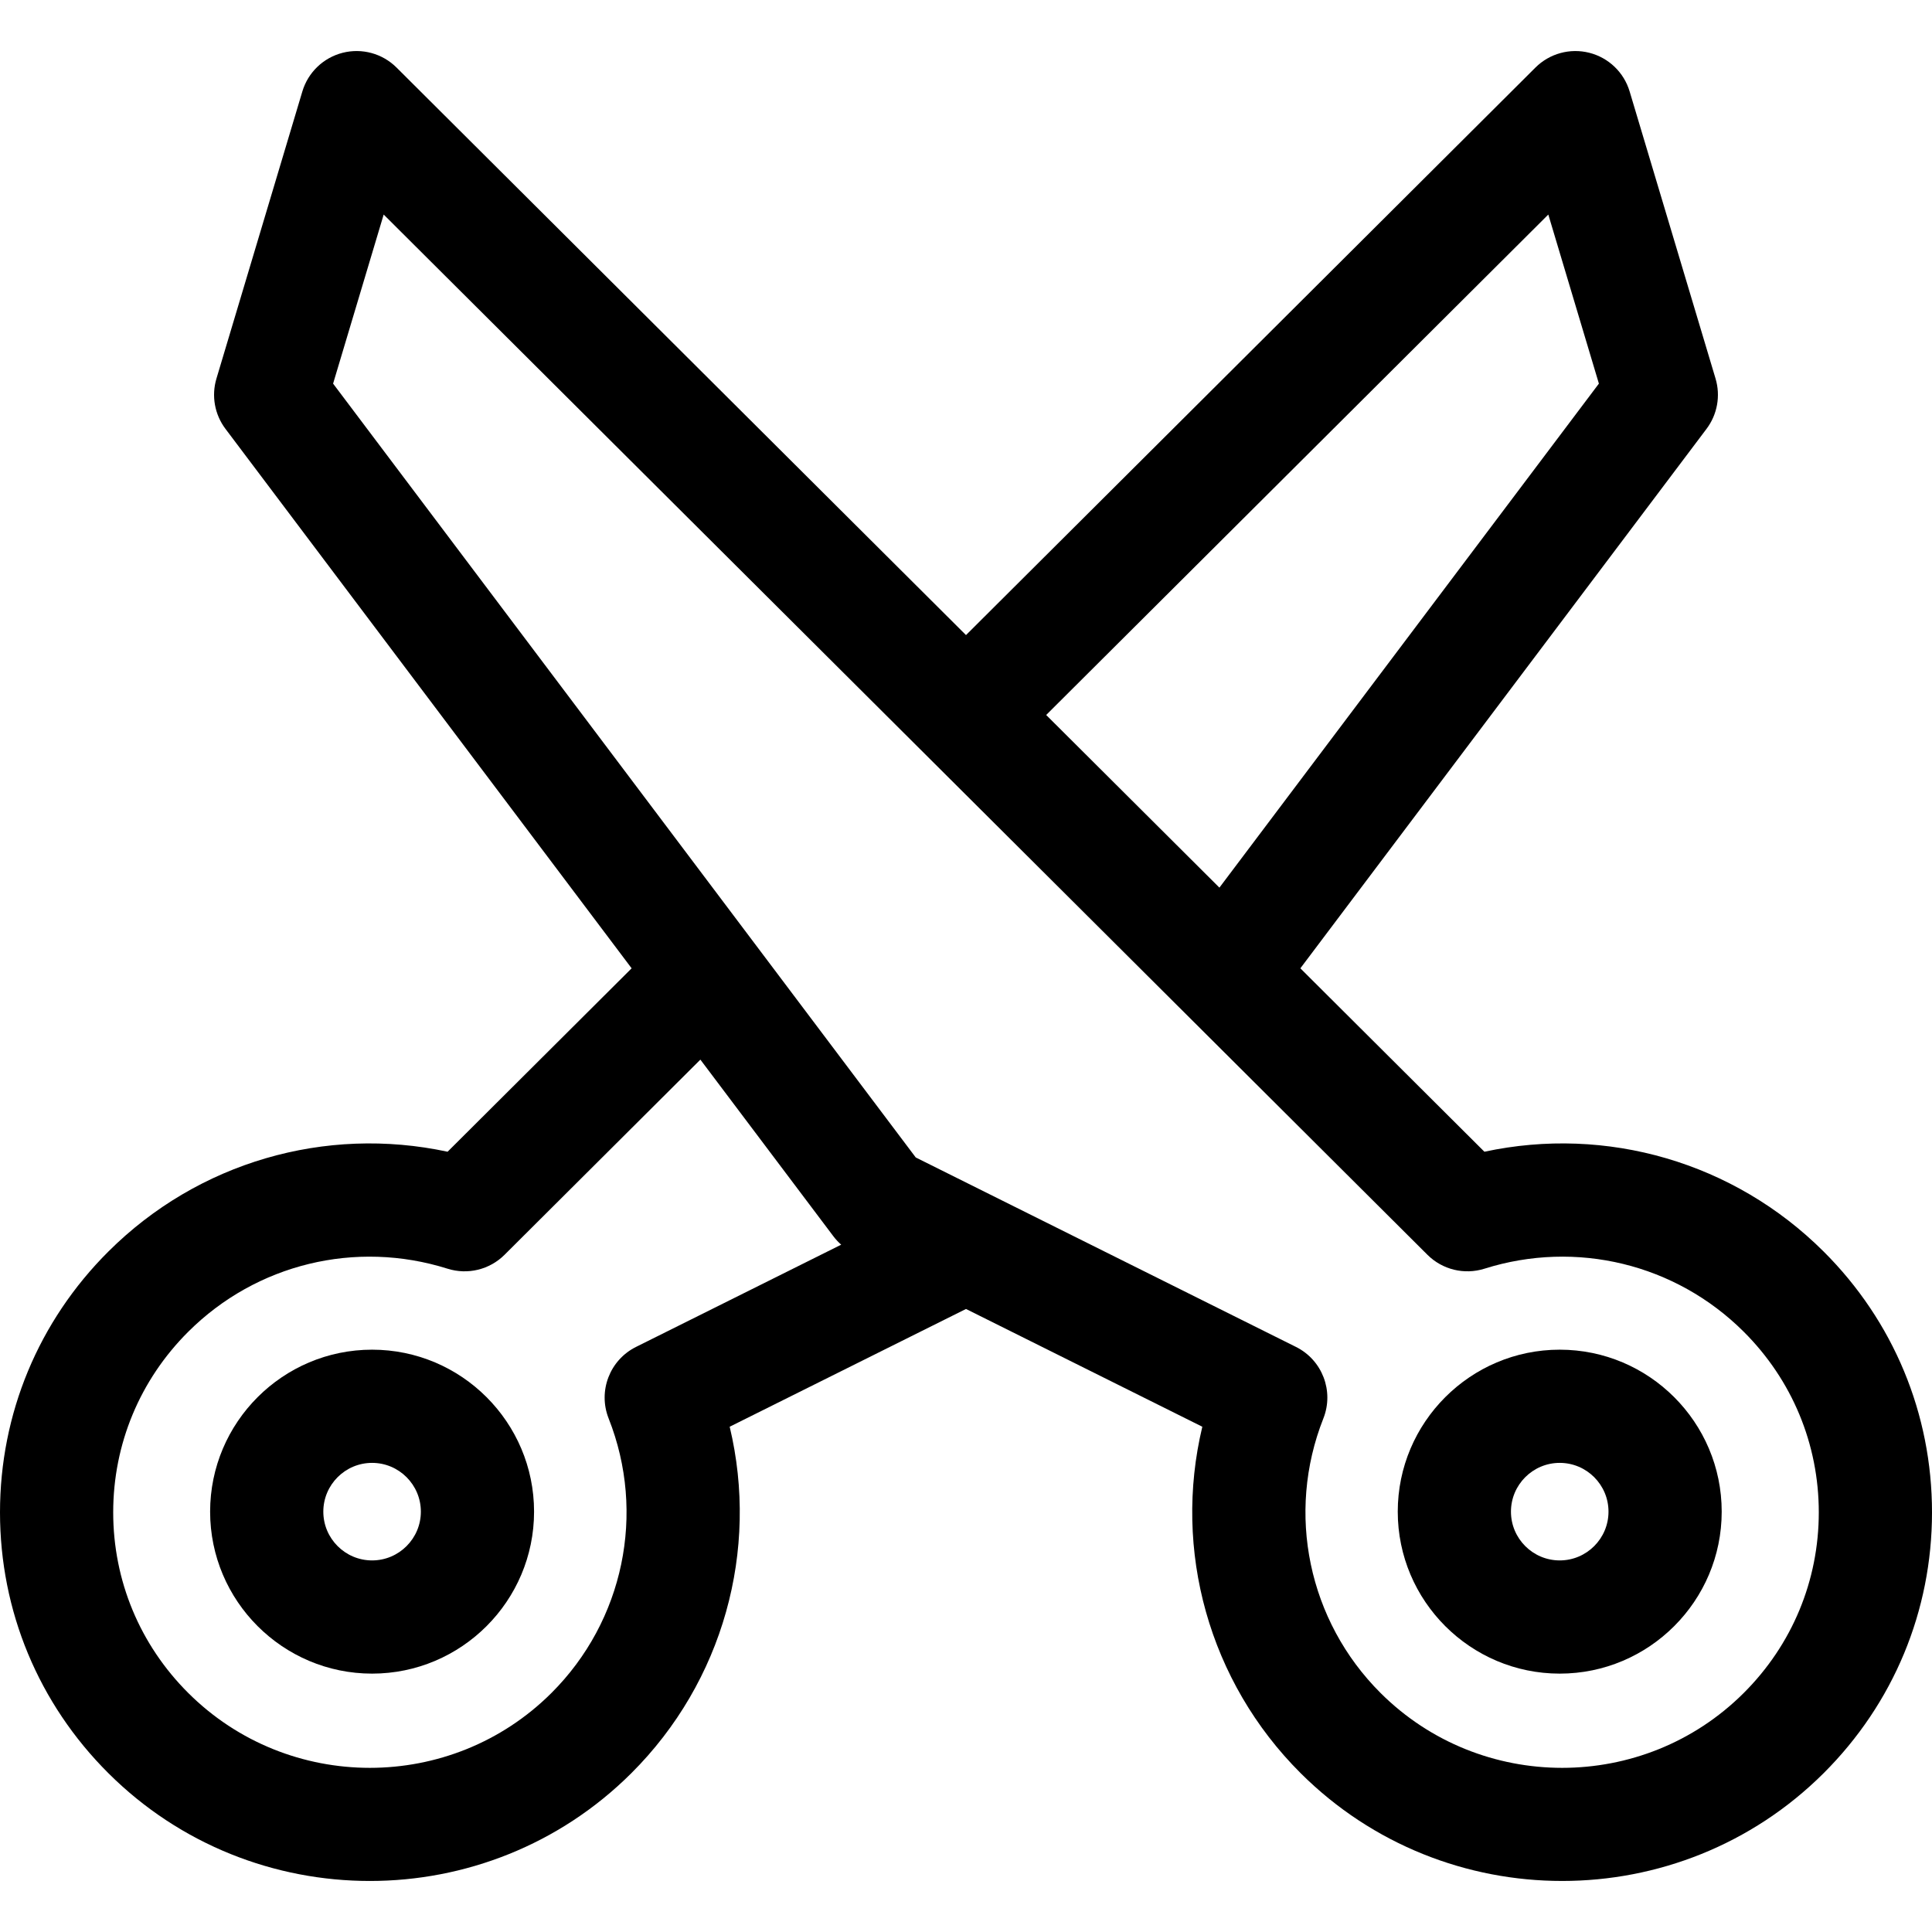 <svg id="Layer_1" enable-background="new 0 0 512 512" height="512" viewBox="0 0 512 512" width="512" xmlns="http://www.w3.org/2000/svg"><g><path d="m483.274 331.663c-23.758-23.676-57.493-33.403-89.891-26.442l-48.773-48.608 107.641-142.964c2.867-3.809 3.754-8.755 2.387-13.322l-22.77-76.101c-1.513-5.056-5.57-8.944-10.686-10.24-5.116-1.298-10.535.191-14.273 3.915l-150.909 150.4-150.911-150.401c-3.737-3.725-9.158-5.213-14.273-3.915-5.115 1.296-9.173 5.185-10.686 10.24l-22.769 76.101c-1.367 4.568-.48 9.514 2.387 13.322l107.641 142.964-48.773 48.609c-32.395-6.961-66.135 2.767-89.89 26.442-18.524 18.462-28.726 43.012-28.726 69.127 0 26.116 10.202 50.666 28.727 69.128 19.103 19.038 44.196 28.558 69.289 28.558s50.186-9.52 69.29-28.558c24.332-24.25 33.904-59.094 26.068-91.819l62.626-31.208 62.627 31.207c-7.836 32.726 1.736 67.568 26.067 91.819 19.104 19.038 44.196 28.557 69.29 28.557 25.093 0 50.187-9.519 69.29-28.558 18.524-18.46 28.726-43.01 28.726-69.125 0-26.116-10.202-50.666-28.726-69.128zm-72.955-274.805 13.405 44.803-100.568 133.57-45.907-45.752zm-241.769 300.091c-6.972 3.475-10.124 11.706-7.257 18.948 9.944 25.114 3.991 53.679-15.166 72.771-26.529 26.439-69.695 26.439-96.225 0-12.834-12.791-19.902-29.794-19.902-47.878 0-18.083 7.068-35.086 19.904-47.877 18.032-17.972 44.357-24.368 68.706-16.695 5.325 1.678 11.142.26 15.098-3.682l51.901-51.726 35.234 46.797c.618.821 1.317 1.573 2.084 2.247zm293.547 91.719c-13.266 13.222-30.687 19.831-48.112 19.83-17.422-.002-34.85-6.611-48.112-19.829-19.157-19.093-25.109-47.657-15.166-72.771 2.868-7.242-.285-15.474-7.256-18.948l-100.769-50.213-154.407-205.076 13.405-44.803 276.613 275.678c3.955 3.939 9.768 5.359 15.098 3.682 24.348-7.676 50.673-1.277 68.706 16.694 12.835 12.792 19.903 29.795 19.903 47.879 0 18.083-7.068 35.086-19.903 47.877z"/><path d="m98.608 357.678c-23.669 0-42.925 19.256-42.925 42.925 0 23.668 19.256 42.924 42.925 42.924s42.925-19.256 42.925-42.924c0-23.67-19.256-42.925-42.925-42.925zm0 55.848c-7.127 0-12.925-5.798-12.925-12.924 0-7.127 5.798-12.925 12.925-12.925s12.925 5.798 12.925 12.925c0 7.126-5.798 12.924-12.925 12.924z"/><path d="m413.344 357.678c-23.669 0-42.925 19.256-42.925 42.925 0 23.668 19.256 42.924 42.925 42.924s42.925-19.256 42.925-42.924c0-23.67-19.256-42.925-42.925-42.925zm0 55.848c-7.127 0-12.925-5.798-12.925-12.924 0-7.127 5.798-12.925 12.925-12.925s12.925 5.798 12.925 12.925c0 7.126-5.798 12.924-12.925 12.924z"/></g></svg>